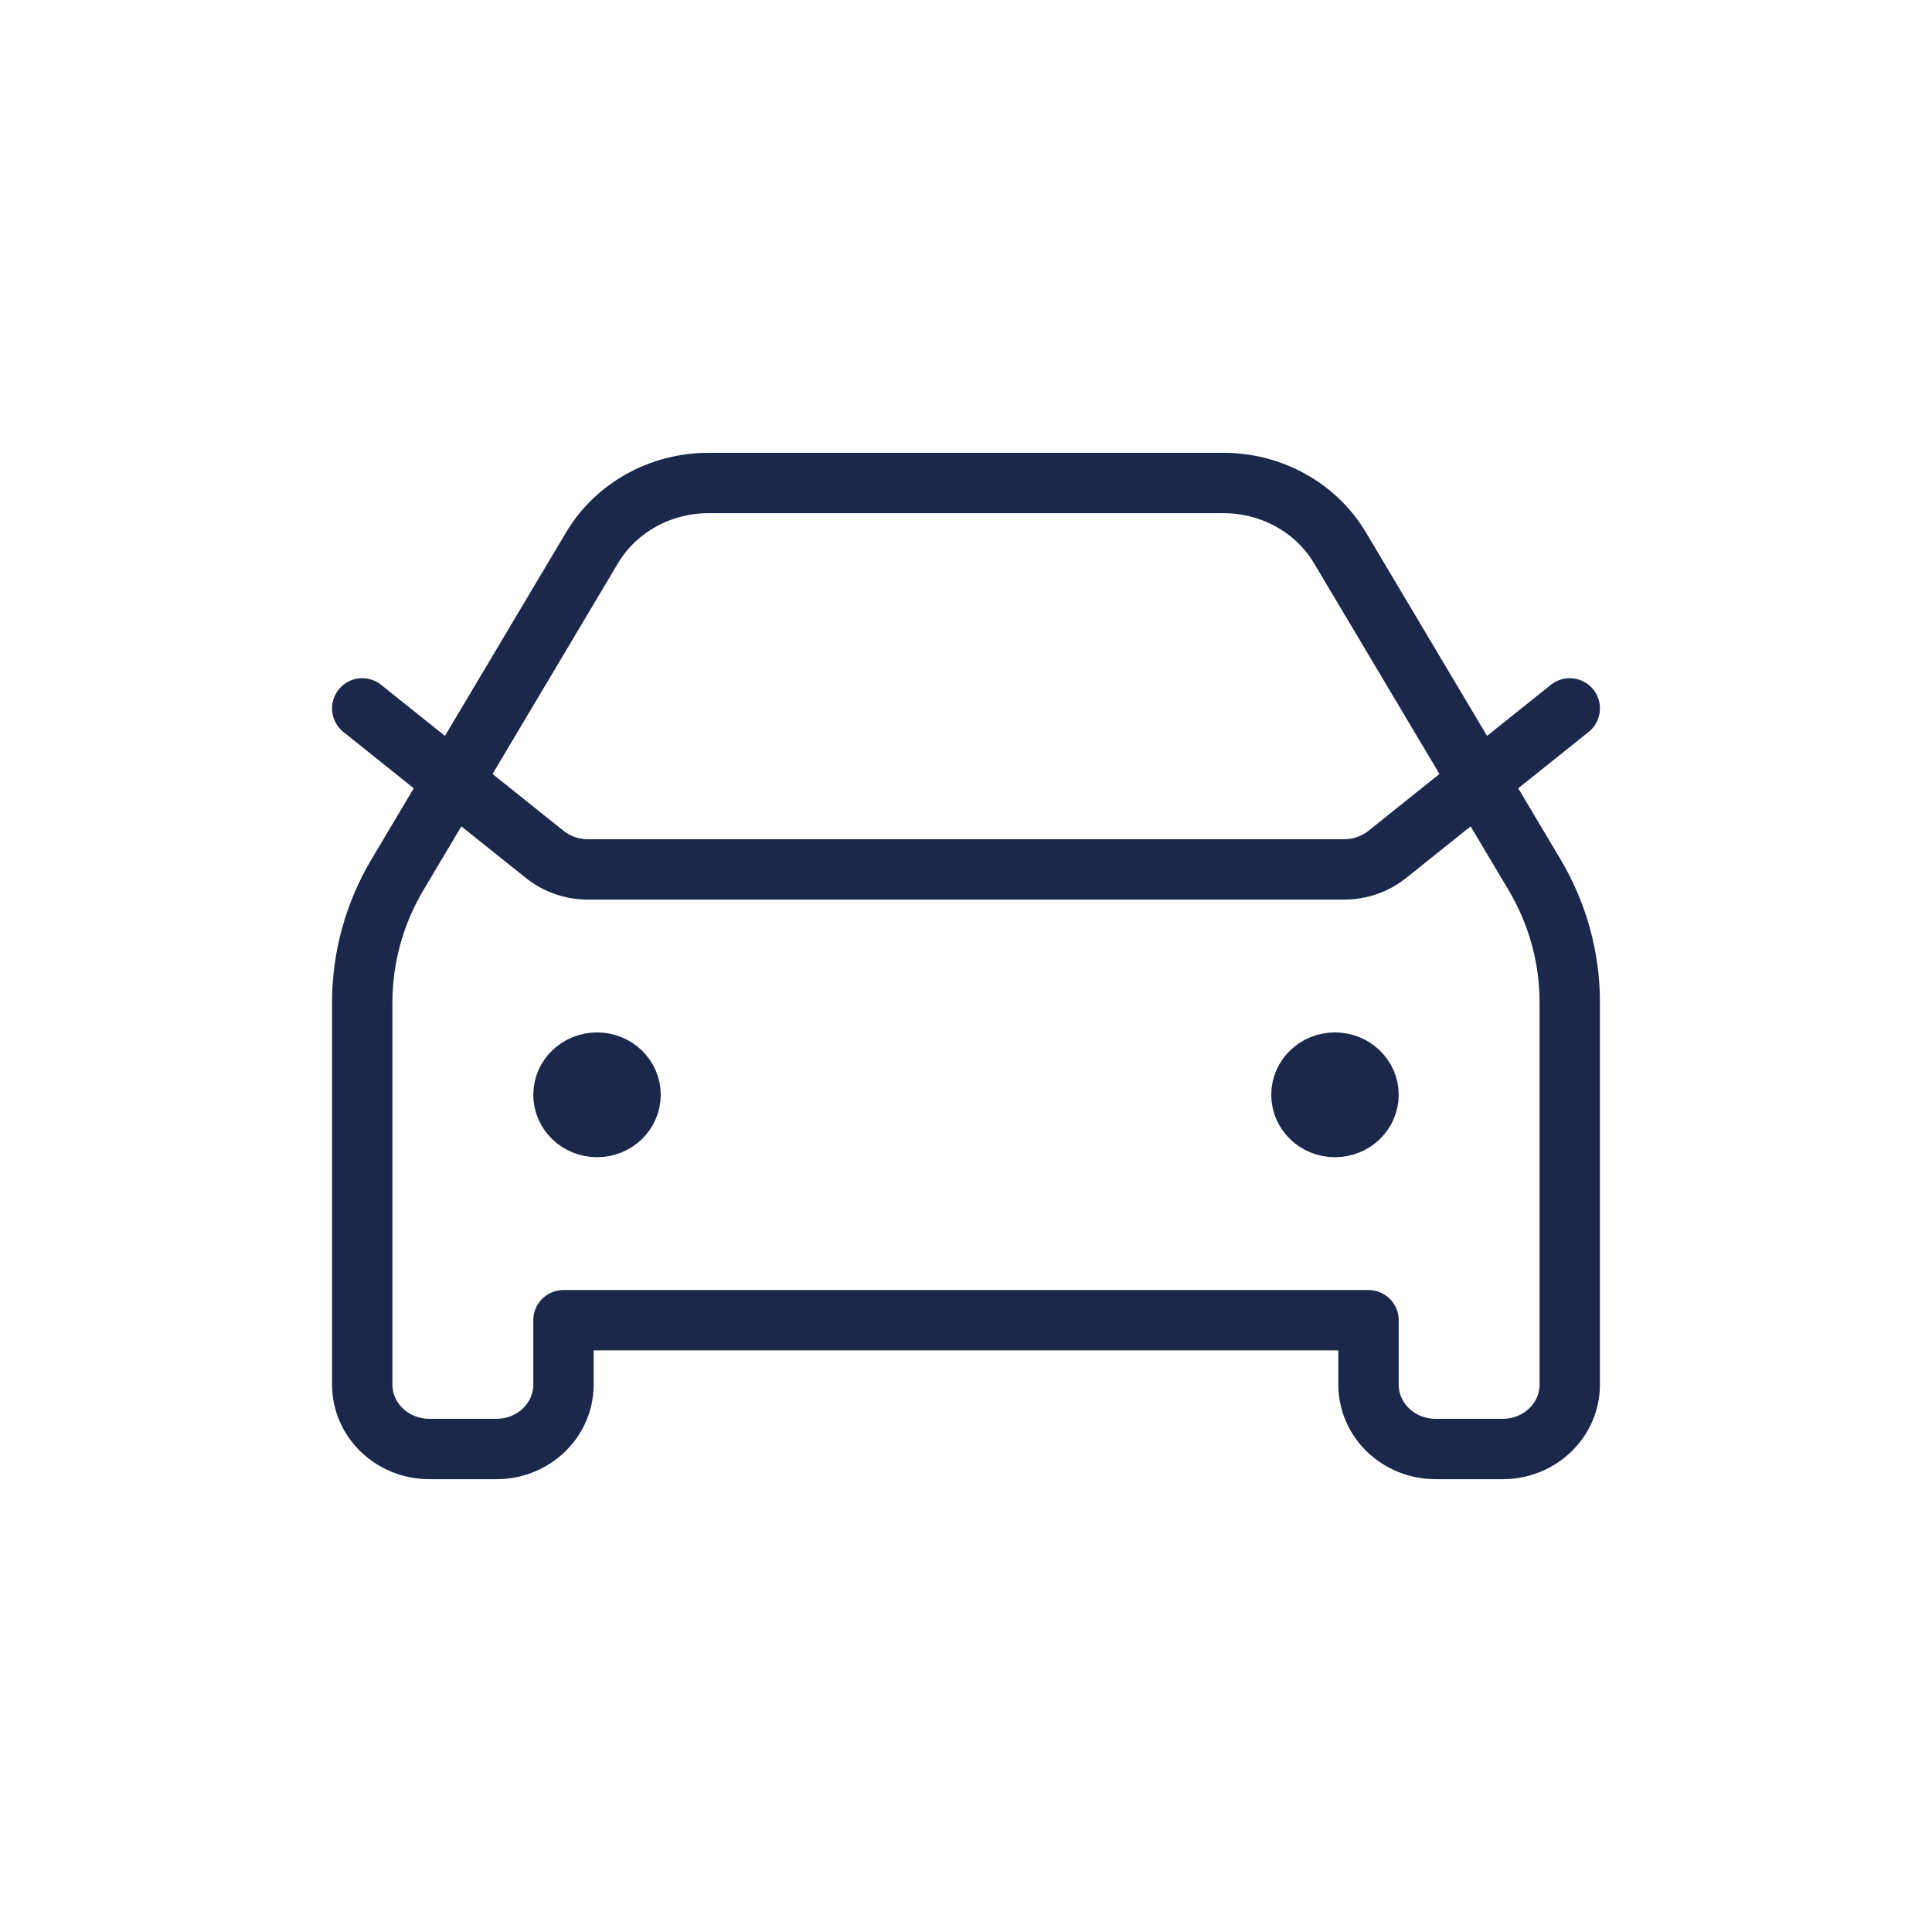<svg width="32" height="32" viewBox="0 0 32 32" fill="none" xmlns="http://www.w3.org/2000/svg">
<path d="M6 11.733L9.024 14.153C9.224 14.312 9.476 14.4 9.736 14.4H22.264C22.524 14.4 22.776 14.312 22.976 14.153L26 11.733M9.889 18.133H9.9M22.111 18.133H22.122M11.734 8H20.266C21.063 8 21.8 8.41 22.195 9.075L25.414 14.483C25.798 15.128 26 15.857 26 16.6V22.933C26 23.523 25.503 24 24.889 24H23.778C23.164 24 22.667 23.523 22.667 22.933V21.867H9.333V22.933C9.333 23.523 8.836 24 8.222 24H7.111C6.497 24 6 23.523 6 22.933V16.6C6 15.857 6.202 15.128 6.586 14.483L9.805 9.075C10.2 8.41 10.937 8 11.734 8ZM10.444 18.133C10.444 18.428 10.196 18.667 9.889 18.667C9.582 18.667 9.333 18.428 9.333 18.133C9.333 17.839 9.582 17.6 9.889 17.6C10.196 17.6 10.444 17.839 10.444 18.133ZM22.667 18.133C22.667 18.428 22.418 18.667 22.111 18.667C21.804 18.667 21.556 18.428 21.556 18.133C21.556 17.839 21.804 17.6 22.111 17.6C22.418 17.6 22.667 17.839 22.667 18.133Z" stroke="#1C274C" stroke-linecap="round" stroke-linejoin="round"/>
</svg>
